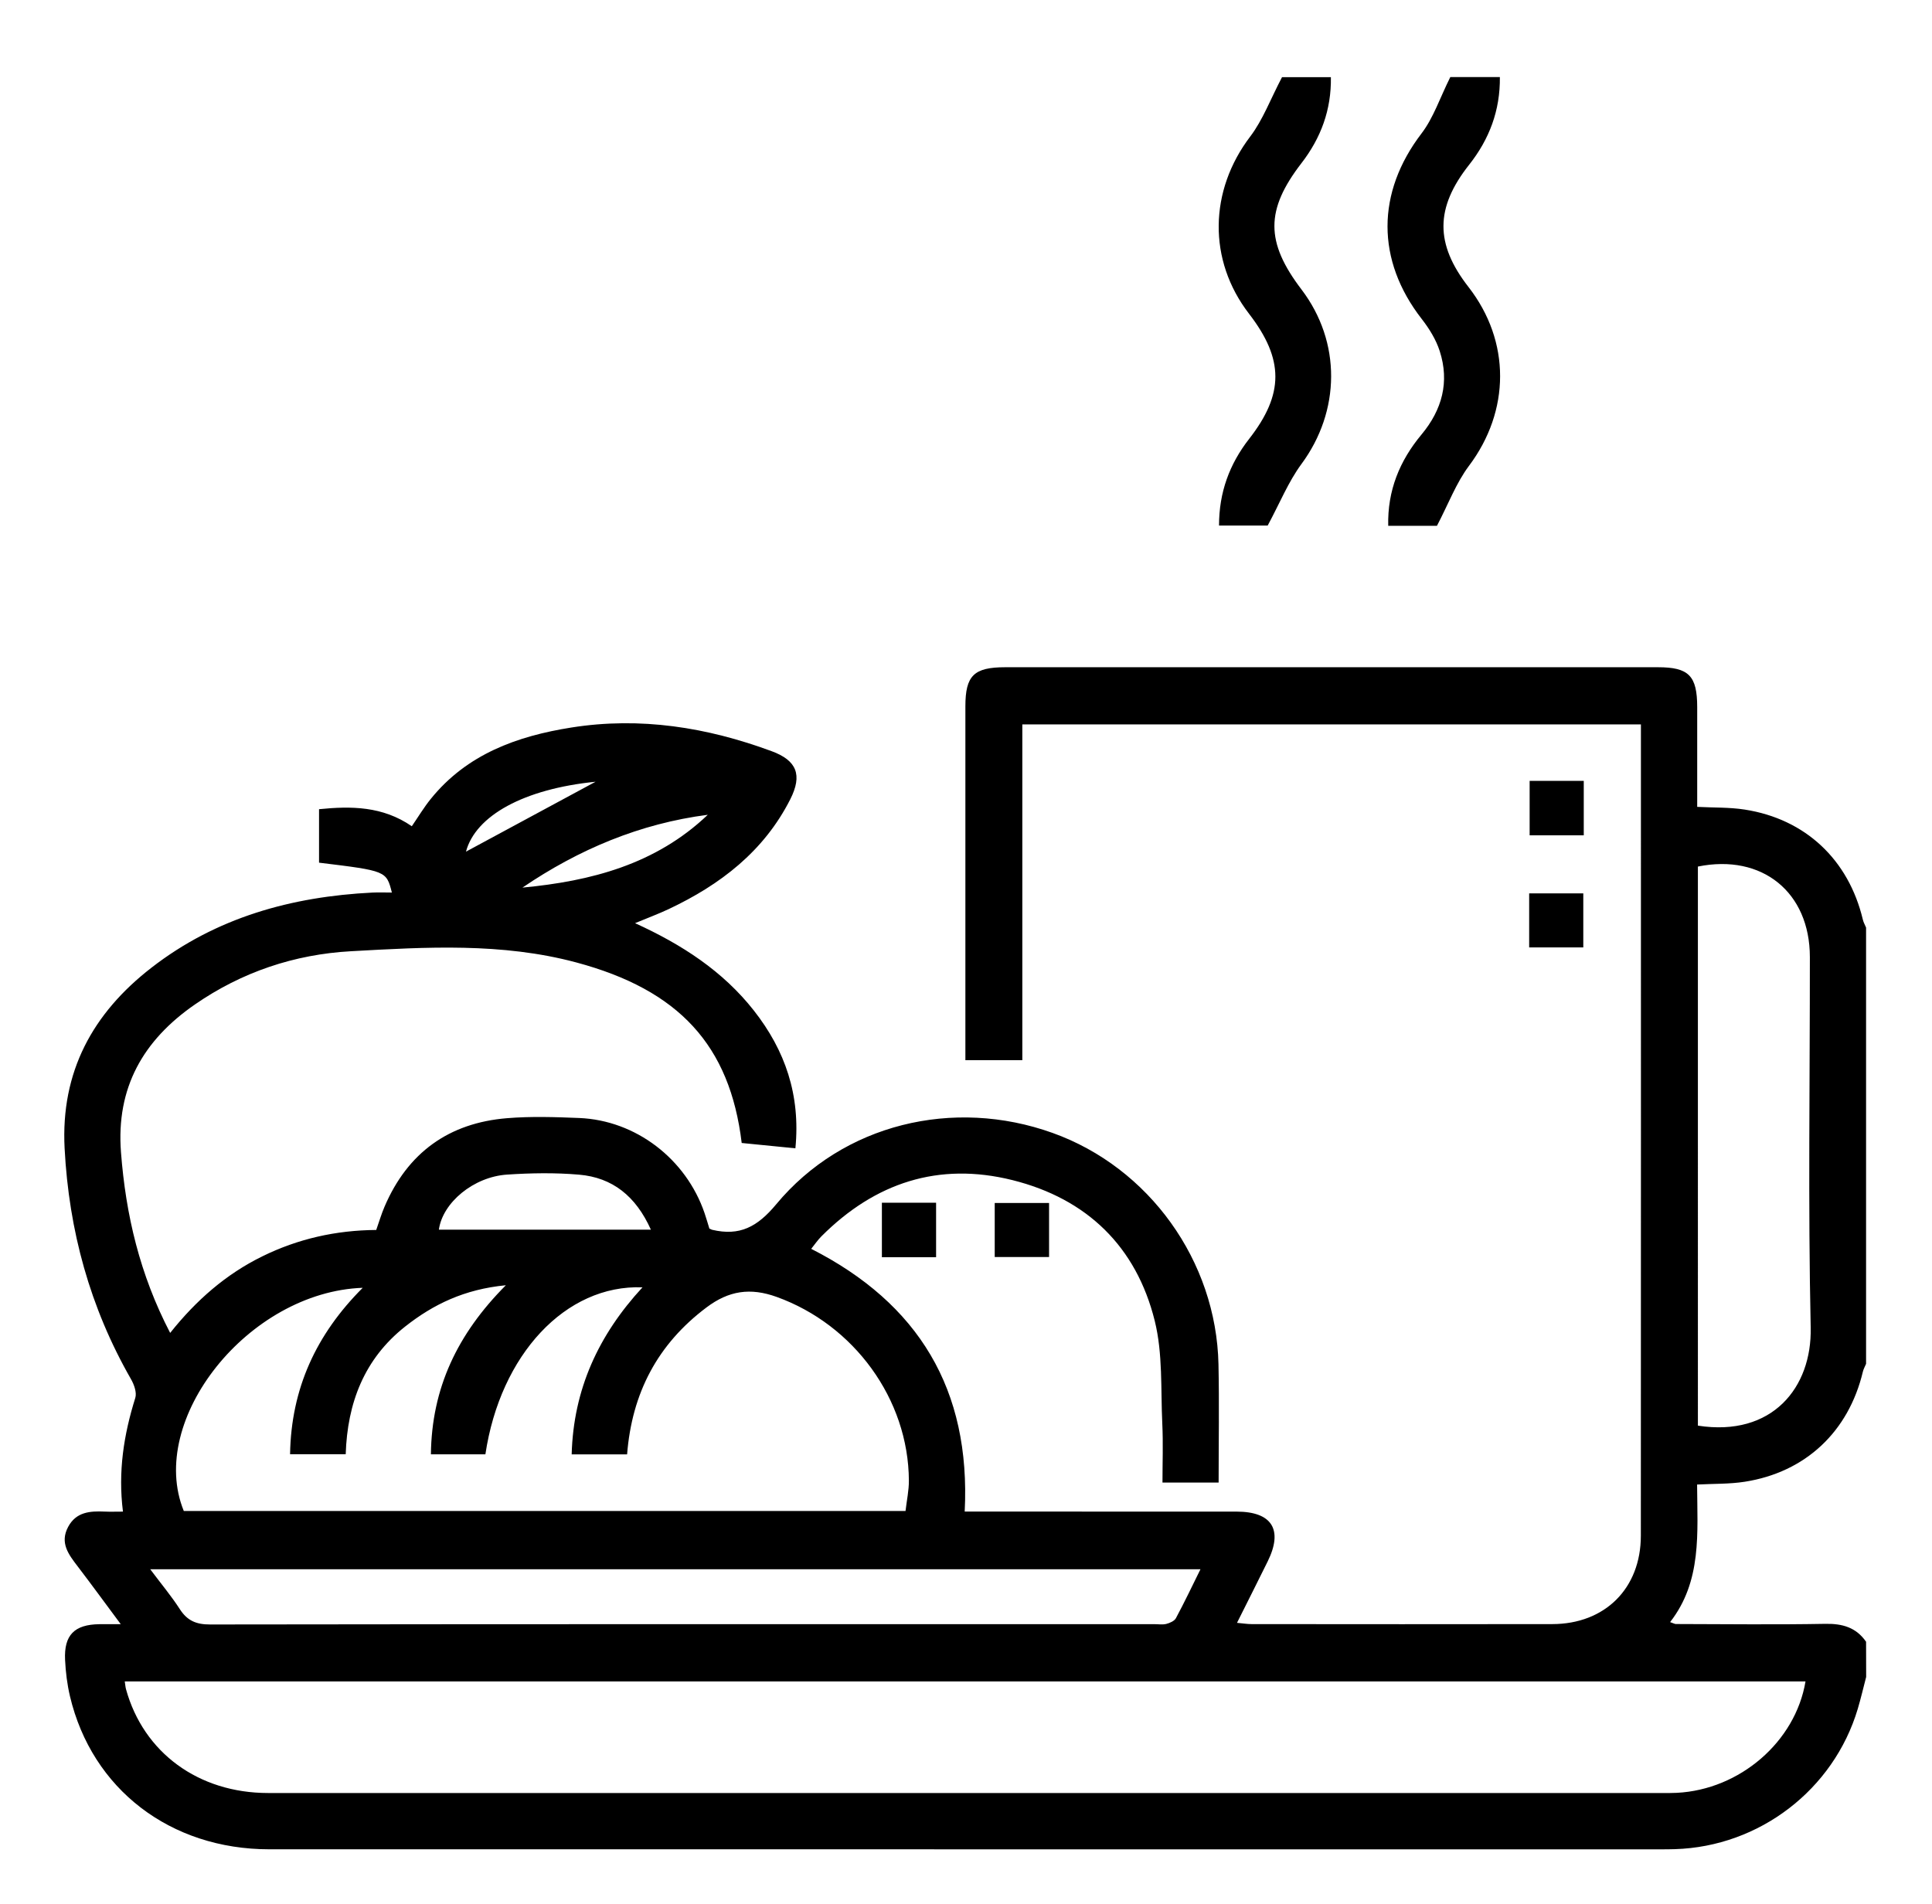 <?xml version="1.0" encoding="utf-8"?>
<!-- Generator: Adobe Illustrator 23.0.5, SVG Export Plug-In . SVG Version: 6.00 Build 0)  -->
<svg version="1.1" id="Layer_1" xmlns="http://www.w3.org/2000/svg" xmlns:xlink="http://www.w3.org/1999/xlink" x="0px" y="0px"
	 viewBox="0 0 536.1 528.29" style="enable-background:new 0 0 536.1 528.29;" xml:space="preserve">
<g>
	<path d="M517.83,465.37c-0.77,2.95-1.46,5.93-2.33,8.86c-6.69,22.43-27.29,38.22-50.73,38.93c-1.3,0.04-2.6,0.05-3.9,0.05
		c-128.71,0-257.42,0.01-386.13-0.01c-27.48,0-49.21-16.69-55.32-42.45c-0.78-3.3-1.2-6.73-1.36-10.12
		c-0.33-6.89,2.59-9.81,9.51-9.9c1.62-0.02,3.24,0,5.94,0c-4.29-5.77-8.05-10.93-11.92-16c-2.53-3.31-5.07-6.54-2.68-11.01
		c2.22-4.15,6.06-4.42,10.11-4.24c1.59,0.07,3.19,0.01,5.1,0.01c-1.4-11.09,0.23-21.38,3.42-31.55c0.47-1.49-0.33-3.72-1.2-5.23
		c-11.37-19.85-17.22-41.21-18.41-64.04c-1.11-21.23,7.79-37.48,24.08-50.11C60,254.6,80.9,248.82,103.33,247.7
		c1.78-0.09,3.56-0.01,5.41-0.01c-1.53-6.01-1.53-6.01-20.21-8.29c0-4.78,0-9.6,0-14.84c8.87-0.89,17.62-0.87,25.74,4.73
		c1.79-2.61,3.36-5.23,5.26-7.58c10.04-12.43,23.94-17.43,39.05-19.82c19.11-3.02,37.58-0.07,55.56,6.58
		c6.96,2.57,8.57,6.58,5.15,13.34c-7.32,14.45-19.42,23.72-33.73,30.47c-2.78,1.31-5.68,2.39-9.34,3.91
		c13.04,5.94,24.38,13.32,32.97,24.25c8.67,11.04,12.97,23.44,11.52,38.23c-5.19-0.52-10.09-1-14.9-1.48
		c-3.27-27.15-17.46-42.48-45.89-50.1c-20.64-5.53-41.64-4.28-62.56-3.11c-15.66,0.87-30.27,5.77-43.3,14.79
		c-14.31,9.91-21.87,23.05-20.49,40.99c1.33,17.37,5.21,33.92,13.65,50.14c7.27-9.13,15.51-16.3,25.53-21.23
		c9.93-4.89,20.47-7.26,31.65-7.34c0.79-2.24,1.42-4.4,2.3-6.45c6.41-15,17.85-23.26,34.02-24.57c6.63-0.54,13.34-0.32,20-0.05
		c15.69,0.64,29.64,11.34,34.78,26.38c0.52,1.51,0.95,3.04,1.34,4.31c0.5,0.22,0.64,0.31,0.8,0.34c7.6,1.78,12.51-0.78,17.76-7.1
		c18.53-22.29,49.16-29.67,76.7-19.78c26.75,9.6,45.4,35.5,46.01,64.2c0.23,10.85,0.04,21.72,0.04,32.82c-5.21,0-10.03,0-15.58,0
		c0-5.41,0.21-10.88-0.05-16.33c-0.45-9.55,0.17-19.43-2.1-28.56c-5.12-20.6-18.81-33.88-39.47-39.04
		c-20.51-5.12-38.19,0.74-53.02,15.6c-1.02,1.02-1.84,2.24-2.83,3.47c29.79,15.15,44.3,39.04,42.59,72.91c1.64,0,3.4,0,5.16,0
		c23.43,0,46.86-0.01,70.29,0.01c9.83,0.01,12.96,5.03,8.63,13.81c-2.72,5.52-5.49,11.01-8.52,17.06c1.67,0.15,2.85,0.35,4.03,0.35
		c27.82,0.02,55.65,0.05,83.47,0c14.62-0.03,24.55-9.91,24.56-24.52c0.04-73.71,0.02-147.42,0.02-221.13c0-1.26,0-2.52,0-4.02
		c-57.34,0-114.23,0-171.65,0c0,30.94,0,61.92,0,93.18c-5.47,0-10.4,0-15.8,0c0-1.76,0-3.34,0-4.92c0-31.08,0-62.16,0-93.24
		c0-8.58,2.35-10.89,11.07-10.89c60.37,0,120.74,0,181.1,0c8.57,0,10.89,2.37,10.9,11.07c0.01,9.1,0,18.19,0,27.68
		c4.55,0.24,8.92,0.09,13.17,0.75c16.86,2.61,28.84,13.91,32.8,30.56c0.18,0.76,0.59,1.46,0.89,2.19c0,40.35,0,80.71,0,121.06
		c-0.3,0.73-0.71,1.43-0.89,2.19c-3.97,16.64-15.91,27.91-32.8,30.54c-4.25,0.66-8.62,0.53-13.2,0.77
		c0.07,13.45,1.37,26.81-7.49,38.18c1,0.34,1.29,0.53,1.59,0.53c13.83,0.03,27.65,0.2,41.48-0.05c4.77-0.09,8.56,1,11.31,4.97
		C517.83,458.86,517.83,462.11,517.83,465.37z M501,466.62c-155.62,0-310.9,0-466.38,0c0.15,0.92,0.18,1.57,0.35,2.17
		c4.87,17.6,20.11,28.78,39.4,28.79c129.01,0.02,258.01,0.01,387.02,0.01c1.3,0,2.6,0,3.9-0.06
		C482.76,496.65,498.19,483.38,501,466.62z M251.27,419.31c0.35-3.01,0.95-5.72,0.93-8.43c-0.11-22.63-15.26-43.25-36.68-50.97
		c-7.35-2.65-13.3-1.73-19.47,2.91c-13.62,10.23-20.7,23.81-22.04,40.79c-5.12,0-10.08,0-15.38,0c0.49-18.07,7.45-33.14,19.65-46.36
		c-21.34-0.81-39.46,18.7-43.59,46.34c-4.92,0-9.86,0-15.12,0c0.21-18.31,7.3-33.38,20.8-46.92c-11.53,1.11-20.17,5.33-27.93,11.45
		c-11.37,8.97-16.06,21.23-16.51,35.44c-5.28,0-10.23,0-15.44,0c0.3-18.23,7.25-33.28,20.16-46.18
		c-31.76,1.13-59.95,36.67-49.65,61.93C117.42,419.31,183.93,419.31,251.27,419.31z M471.14,395.63
		c20.63,3.2,31.66-10.58,31.3-27.18c-0.74-34.27-0.21-68.58-0.23-102.87c-0.01-17.98-13.24-28.72-31.07-25.1
		C471.14,292.08,471.14,343.72,471.14,395.63z M333.11,435.49c-97.32,0-194.05,0-291.42,0c3.03,4.05,5.85,7.41,8.21,11.07
		c2.06,3.2,4.55,4.26,8.39,4.25c87.32-0.12,174.64-0.09,261.96-0.09c1.14,0,2.33,0.2,3.4-0.07c0.97-0.25,2.22-0.8,2.65-1.59
		C328.65,444.68,330.79,440.18,333.11,435.49z M180.61,341.24c-4.19-9.32-10.66-14.46-19.93-15.26c-6.61-0.57-13.33-0.46-19.96-0.02
		c-9.33,0.61-17.91,7.79-18.94,15.29C141.1,341.24,160.4,341.24,180.61,341.24z M196.4,226.11c-18.8,2.43-35.8,9.59-51.43,20.21
		C164.01,244.52,181.94,239.88,196.4,226.11z M165.26,216.94c-19.89,2-33.28,9.39-35.96,19.4
		C141.03,230.01,153.24,223.42,165.26,216.94z"/>
	<path d="M351.76,145.85c-3.29,0-8.26,0-13.5,0c0-9.21,2.9-17.07,8.36-24.06c9.71-12.44,9.7-22.09-0.04-34.73
		c-11.46-14.88-11.08-34.16,0.35-49.19c3.5-4.61,5.58-10.3,8.81-16.45c3.21,0,8.17,0,13.56,0c0.15,9.04-2.77,16.87-8.16,23.85
		c-10,12.96-10.03,21.88,0,35.06c11.1,14.6,10.85,33.76-0.03,48.47C357.49,133.72,355.14,139.58,351.76,145.85z"/>
	<path d="M398.73,145.92c-3.34,0-8.17,0-13.52,0c-0.23-9.78,3.16-18.04,9.24-25.34c5.72-6.86,7.81-14.61,5.04-23.18
		c-1.02-3.16-2.89-6.19-4.95-8.84c-12.75-16.36-12.62-35.13-0.09-51.53c3.32-4.34,5.1-9.86,7.99-15.65c3.43,0,8.4,0,13.75,0
		c0.1,9.31-2.94,17.27-8.53,24.34c-9.43,11.94-9.5,21.95-0.19,33.91c11.78,15.13,11.59,34.38,0.16,49.63
		C404.07,134.01,401.92,139.83,398.73,145.92z"/>
	<path d="M439.47,231.81c-5.07,0-9.87,0-15.02,0c0-4.96,0-9.88,0-15.11c4.92,0,9.84,0,15.02,0
		C439.47,221.64,439.47,226.44,439.47,231.81z"/>
	<path d="M424.32,262.92c0-5.13,0-9.94,0-15c5.01,0,9.81,0,15.02,0c0,4.79,0,9.72,0,15C434.57,262.92,429.65,262.92,424.32,262.92z"
		/>
	<path d="M244.71,333.77c5.1,0,9.91,0,15.04,0c0,5,0,9.91,0,15.13c-4.96,0-9.88,0-15.04,0
		C244.71,343.93,244.71,339.12,244.71,333.77z"/>
	<path d="M291.1,333.84c0,5.02,0,9.82,0,14.99c-4.91,0-9.83,0-15.08,0c0-4.87,0-9.79,0-14.99
		C280.9,333.84,285.71,333.84,291.1,333.84z"/>
</g>
</svg>
